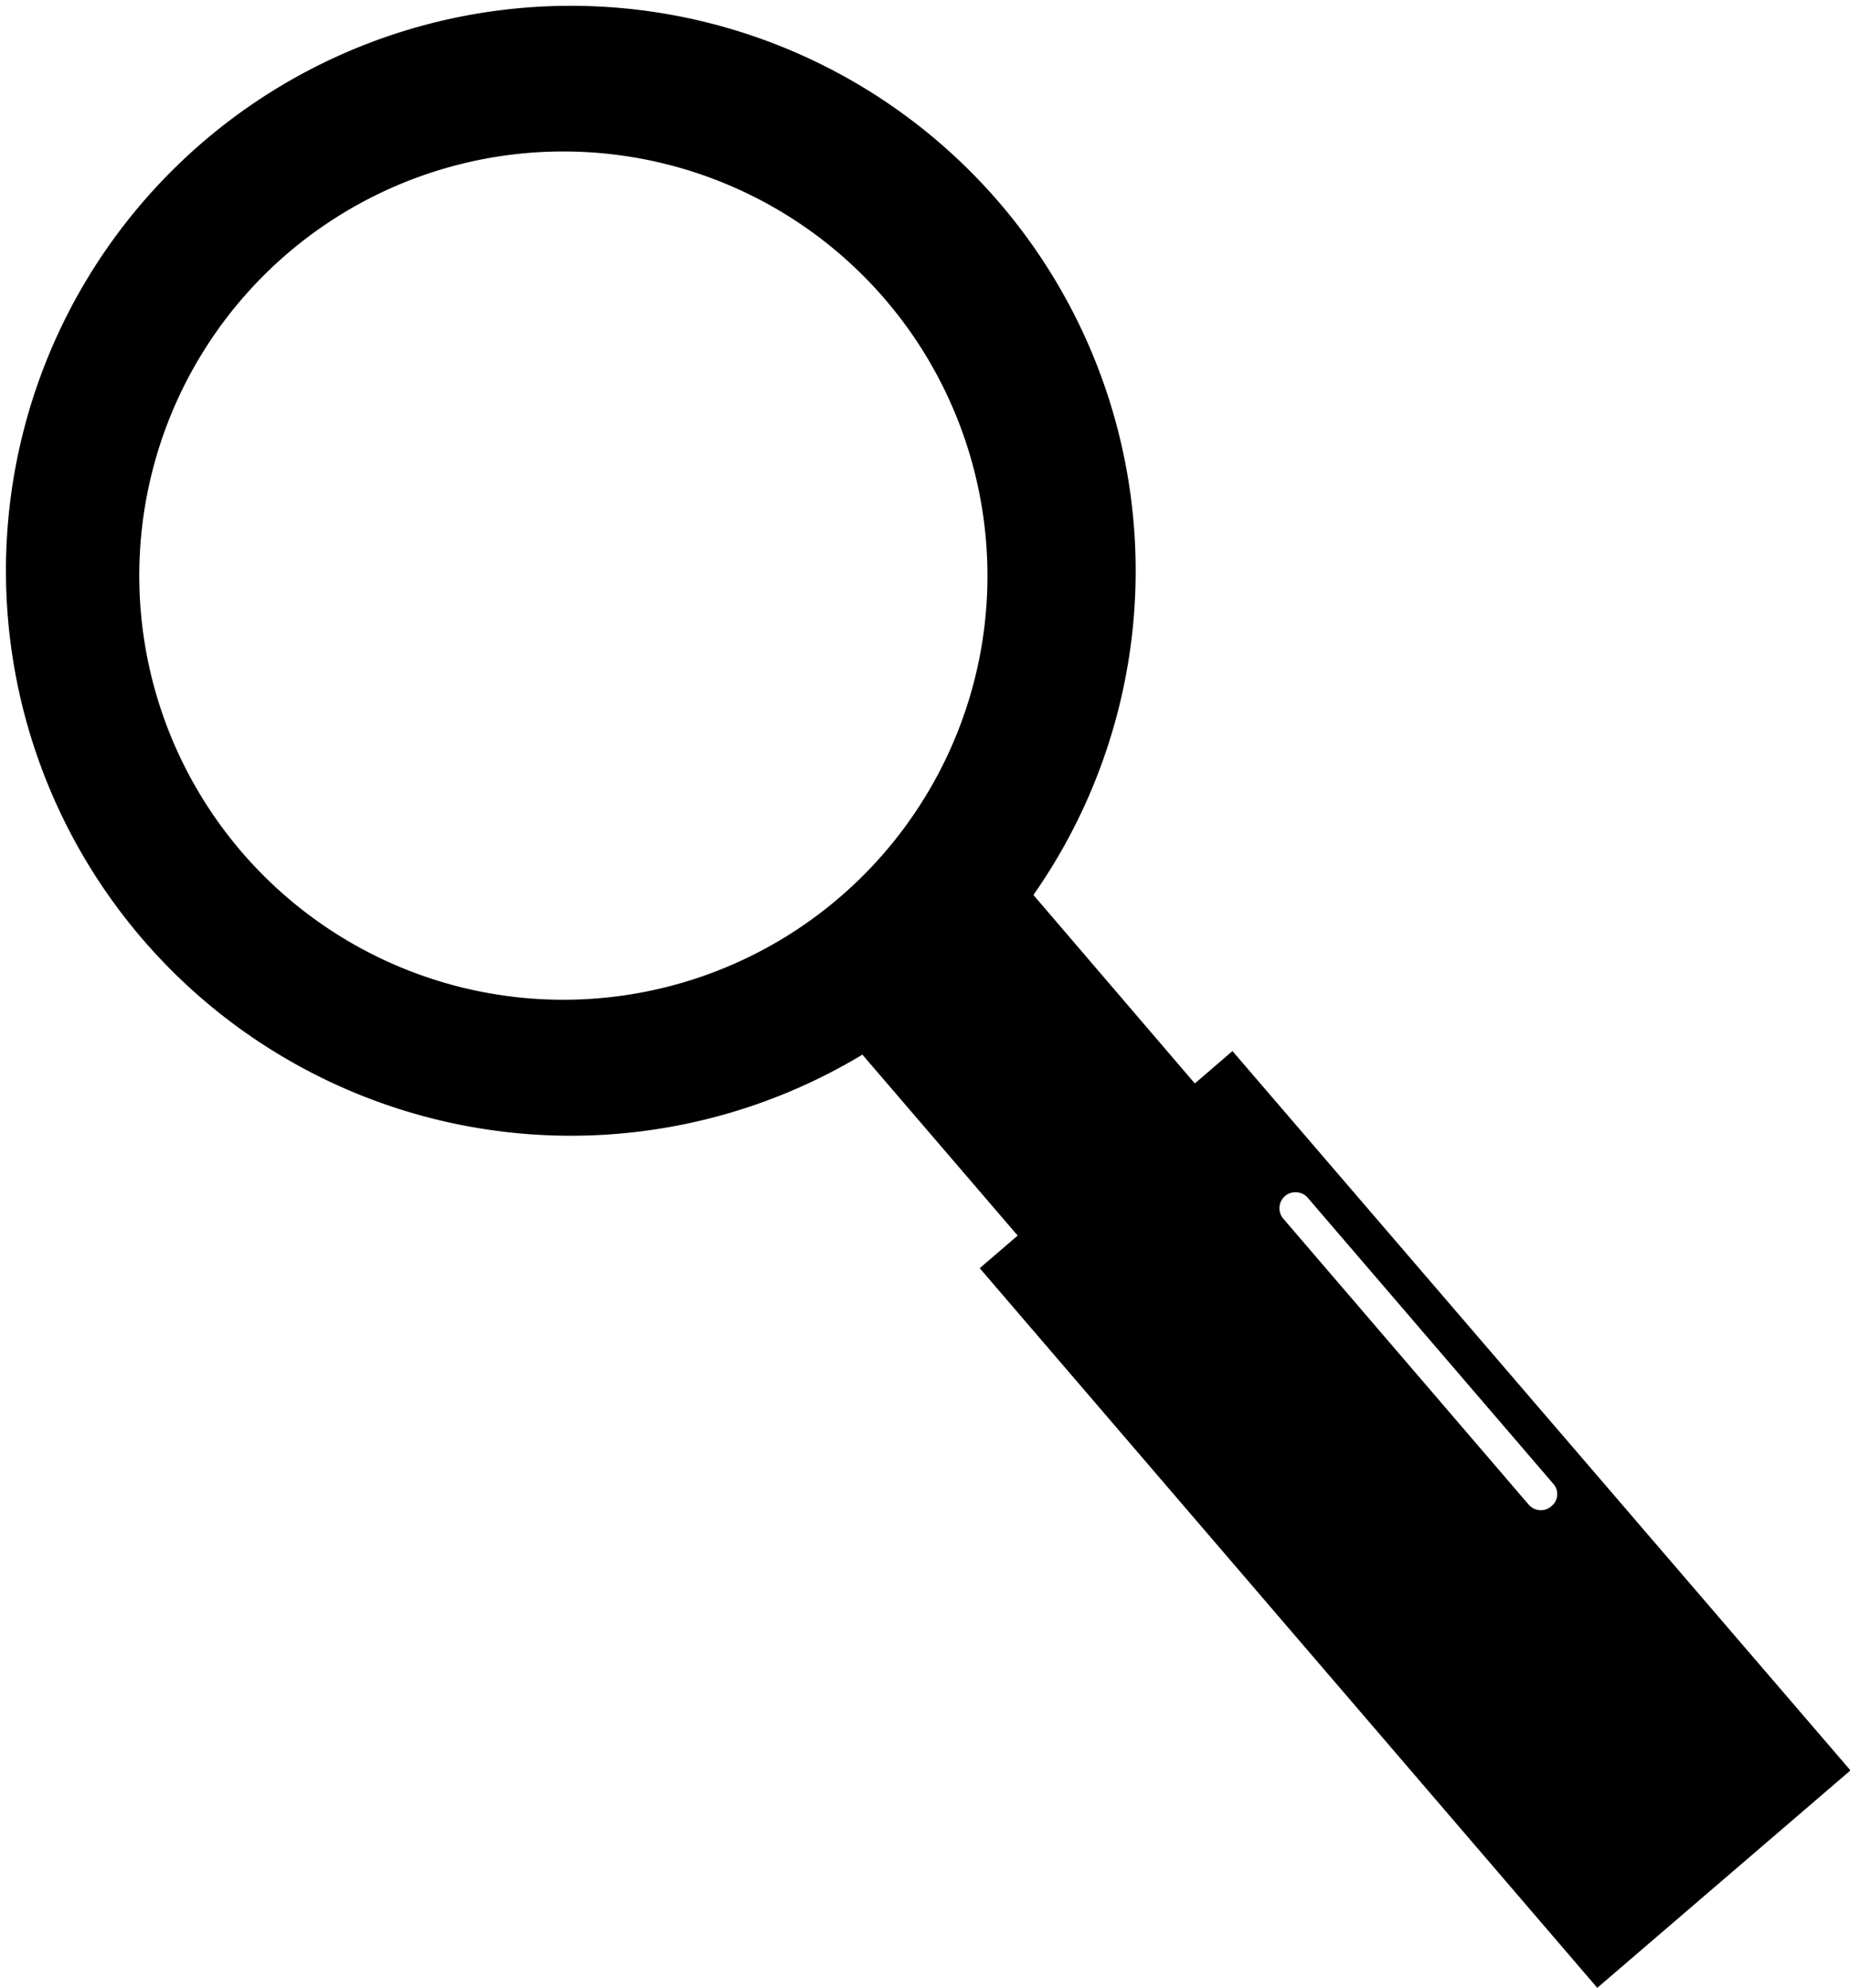 <svg id="Capa_1" data-name="Capa 1" xmlns="http://www.w3.org/2000/svg" viewBox="0 0 179.87 193.26"><defs><style>.cls-1{stroke:#000;stroke-miterlimit:10;stroke-width:3px;}</style></defs><title>Buscar</title><path class="cls-1" d="M127.1,109.05l-3.66,3.15L106,91.84c.36-.49.72-1,1.07-1.51a53.42,53.42,0,1,0-15.49,15l16.91,19.7-3.69,3.17,58.09,67.68,22.34-19.18ZM97.47,84.84a42.73,42.73,0,1,1,6.73-32A42.63,42.63,0,0,1,97.47,84.84Zm61.76,67.49a3.06,3.06,0,0,1-4.31-.33l-23.86-27.8a3.06,3.06,0,0,1,.33-4.31,3,3,0,0,1,1.43-.68,3.06,3.06,0,0,1,2.89,1L159.57,148A3,3,0,0,1,159.23,152.33Z" transform="translate(-7.43 -4.76)"/></svg>